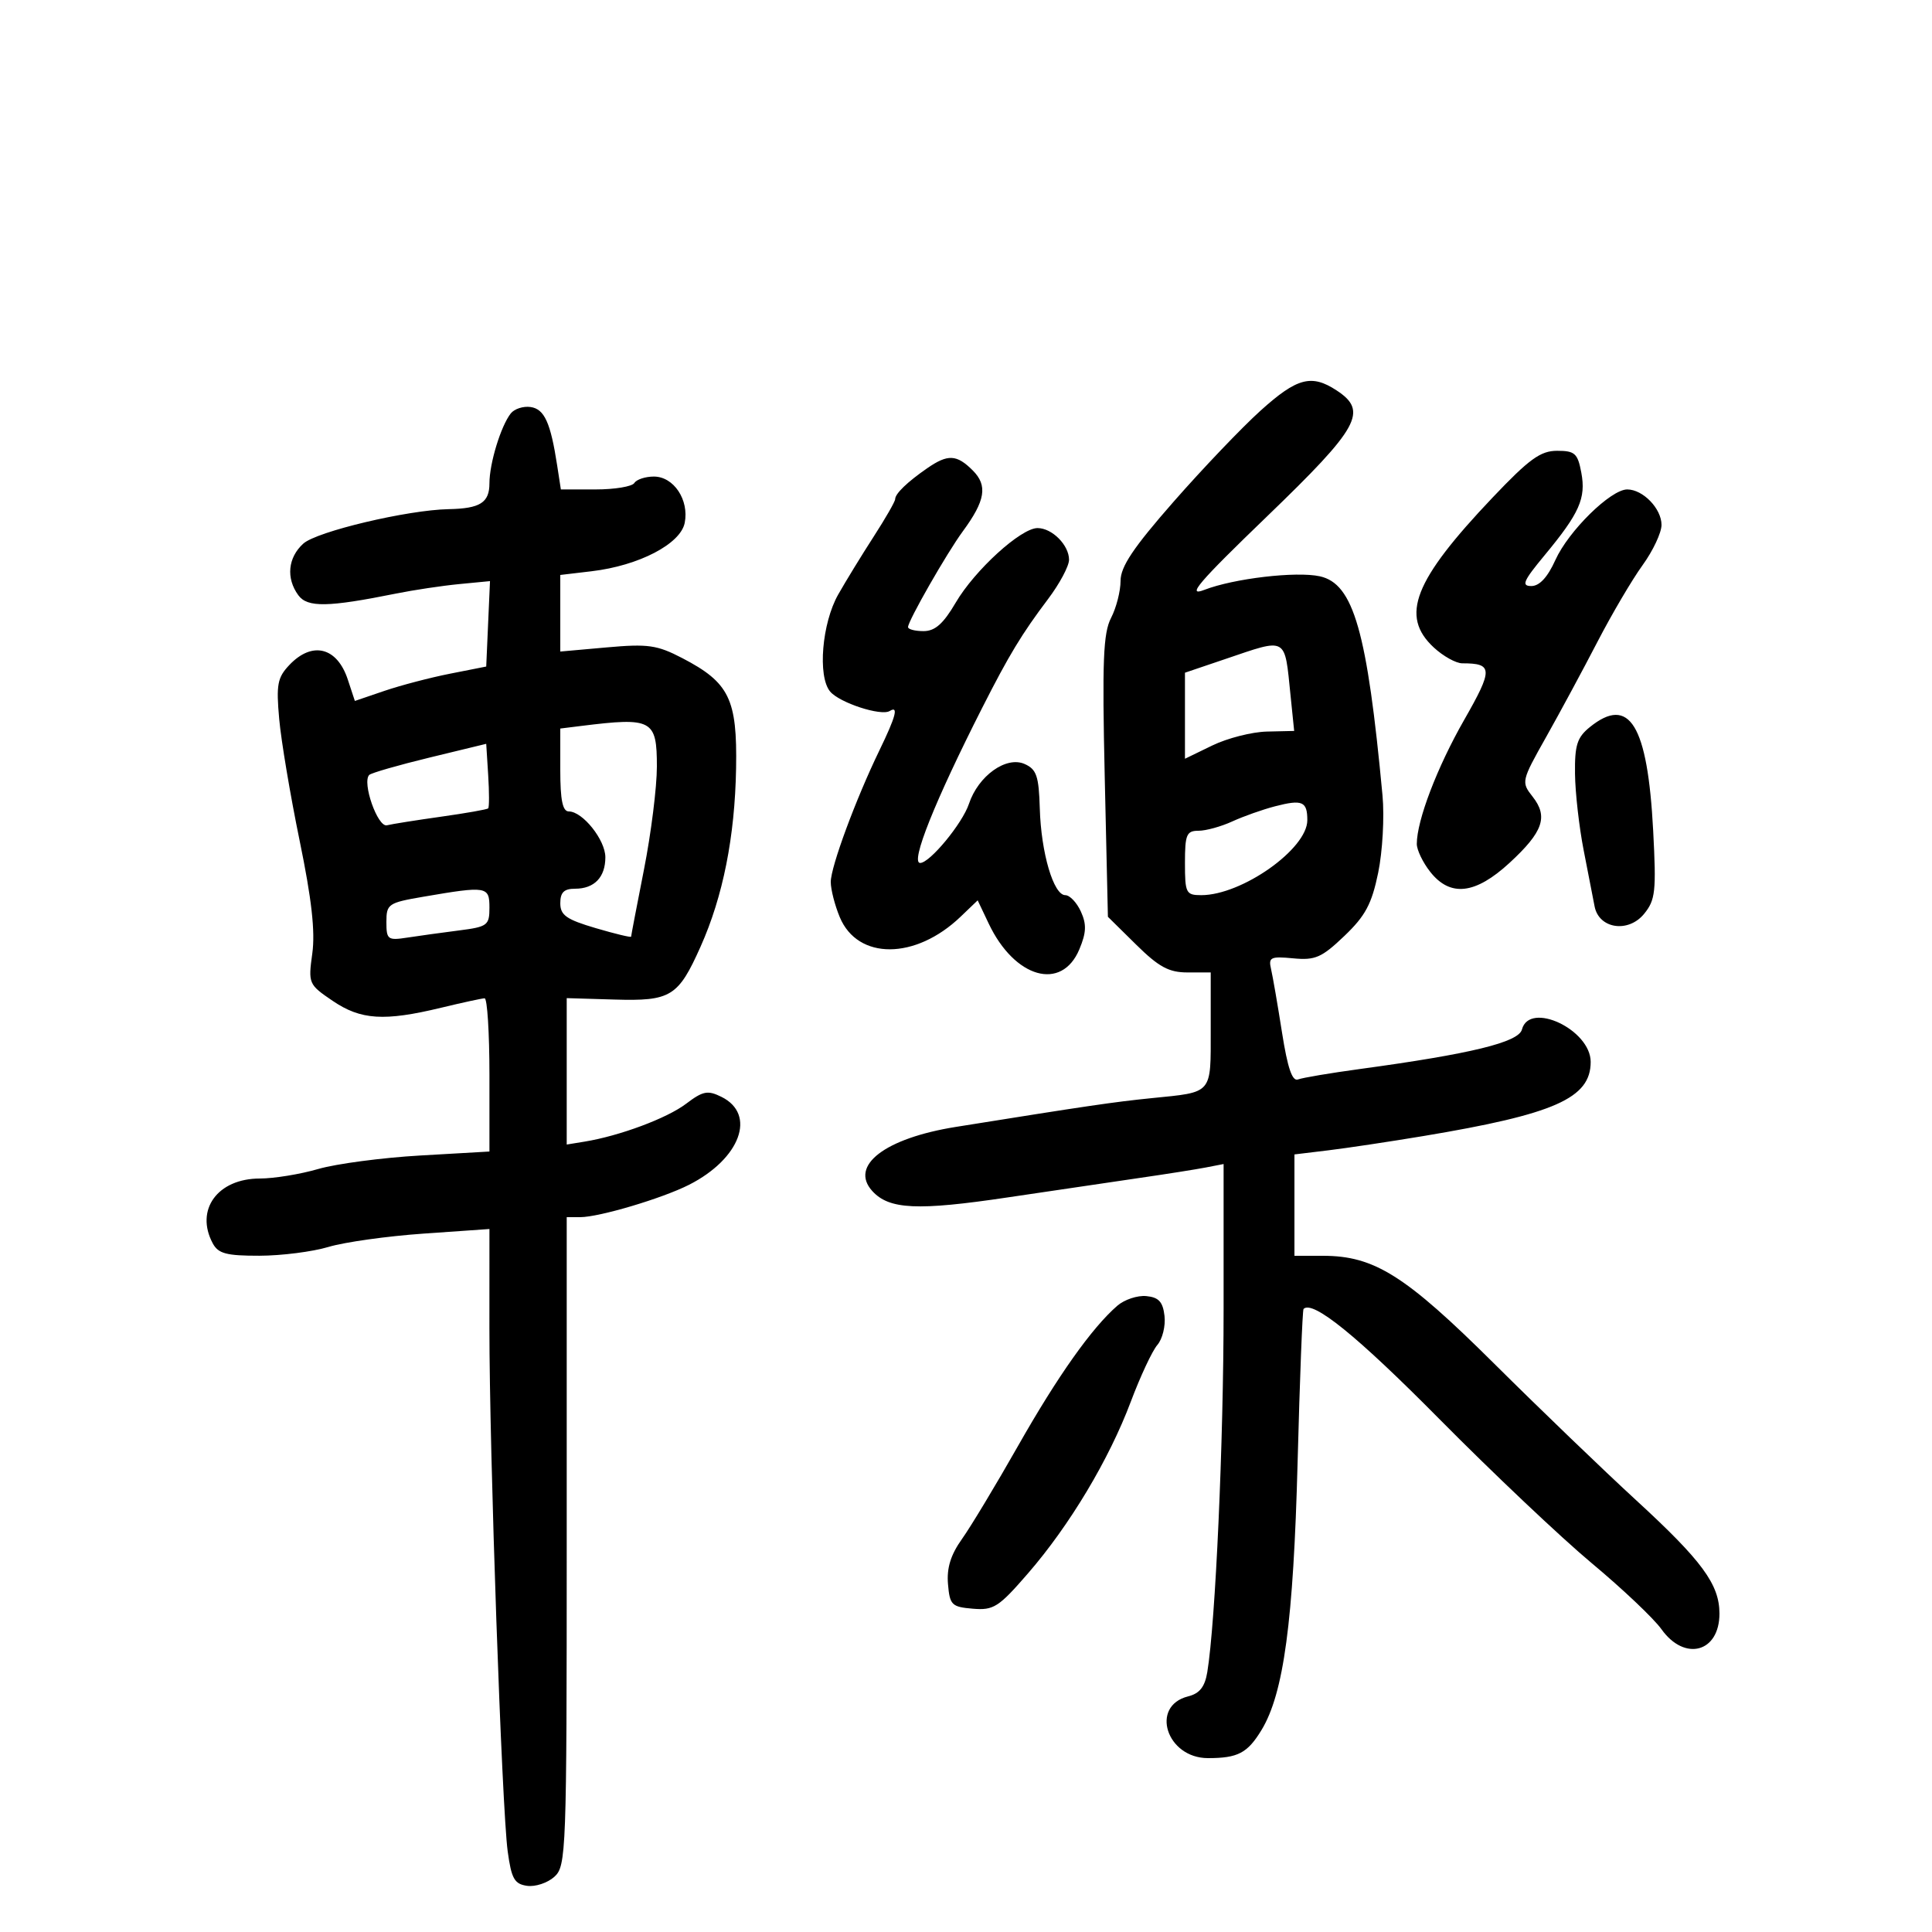 <svg xmlns="http://www.w3.org/2000/svg" width="300" height="300" viewBox="0 0 300 300" version="1.1">
	<path d="M 195.753 63.750 C 192.855 66.362, 186.775 72.729, 182.242 77.898 C 175.973 85.047, 174 87.991, 174 90.198 C 174 91.794, 173.336 94.384, 172.524 95.954 C 171.307 98.308, 171.134 102.631, 171.541 120.584 L 172.035 142.360 176.417 146.680 C 179.949 150.162, 181.498 151, 184.400 151 L 188 151 188 159.893 C 188 170.004, 188.385 169.559, 178.818 170.520 C 173.016 171.103, 168.780 171.726, 148.413 174.988 C 137.415 176.750, 131.876 180.995, 135.439 184.933 C 138.051 187.818, 142.443 188.026, 156.500 185.929 C 163.650 184.862, 172.875 183.500, 177 182.903 C 181.125 182.306, 185.738 181.577, 187.250 181.284 L 190 180.750 190 203.295 C 190 223.933, 188.742 251.909, 187.467 259.648 C 187.089 261.938, 186.278 262.964, 184.489 263.413 C 178.535 264.908, 181.138 273, 187.573 273 C 192.219 273, 193.703 272.223, 195.878 268.651 C 199.334 262.975, 200.845 251.770, 201.492 227.030 C 201.830 214.122, 202.245 203.422, 202.415 203.252 C 203.826 201.841, 210.723 207.429, 223.467 220.310 C 231.735 228.667, 242.401 238.758, 247.169 242.735 C 251.938 246.711, 256.806 251.323, 257.988 252.982 C 261.592 258.044, 267.004 256.583, 266.996 250.550 C 266.991 246.023, 264.299 242.361, 254.076 232.970 C 249.004 228.312, 239.083 218.766, 232.030 211.758 C 218.212 198.030, 213.400 195, 205.417 195 L 201 195 201 187.129 L 201 179.258 206.250 178.624 C 209.137 178.275, 215.775 177.278, 221 176.408 C 241.406 173.009, 247 170.531, 247 164.894 C 247 159.883, 237.493 155.400, 236.326 159.861 C 235.807 161.846, 228.419 163.647, 211.162 165.996 C 206.576 166.620, 202.254 167.349, 201.558 167.616 C 200.659 167.961, 199.935 165.835, 199.066 160.301 C 198.393 156.011, 197.628 151.586, 197.367 150.468 C 196.942 148.648, 197.299 148.476, 200.808 148.810 C 204.228 149.136, 205.231 148.698, 208.746 145.342 C 212.017 142.219, 213 140.382, 214.003 135.521 C 214.682 132.230, 214.984 126.834, 214.675 123.521 C 212.295 98.027, 210.182 90.638, 204.941 89.487 C 201.278 88.683, 191.580 89.823, 187 91.597 C 184.180 92.689, 186.075 90.471, 196.750 80.180 C 211.098 66.348, 212.474 63.851, 207.535 60.615 C 203.644 58.065, 201.397 58.663, 195.753 63.750 M 79.308 64.202 C 77.767 66.168, 76 71.958, 76 75.042 C 76 78.055, 74.563 78.967, 69.668 79.061 C 63.289 79.183, 49.179 82.528, 47.097 84.412 C 44.704 86.578, 44.393 89.787, 46.321 92.424 C 47.733 94.355, 50.921 94.301, 61.500 92.168 C 64.250 91.614, 68.657 90.952, 71.293 90.698 L 76.086 90.236 75.793 96.868 L 75.500 103.500 69.892 104.608 C 66.807 105.217, 62.218 106.419, 59.693 107.279 L 55.103 108.843 54.003 105.510 C 52.344 100.482, 48.485 99.519, 44.940 103.250 C 43.078 105.210, 42.874 106.294, 43.355 111.663 C 43.660 115.053, 45.088 123.552, 46.529 130.549 C 48.394 139.600, 48.961 144.648, 48.494 148.044 C 47.850 152.726, 47.910 152.867, 51.651 155.409 C 56.026 158.382, 59.665 158.613, 68.500 156.480 C 71.800 155.683, 74.838 155.024, 75.250 155.016 C 75.662 155.007, 76 160.357, 76 166.904 L 76 178.808 65.250 179.426 C 59.337 179.765, 52.210 180.709, 49.412 181.522 C 46.614 182.335, 42.536 183, 40.351 183 C 33.785 183, 30.251 187.863, 33.035 193.066 C 33.889 194.662, 35.158 194.998, 40.285 194.989 C 43.703 194.983, 48.525 194.369, 51 193.624 C 53.475 192.880, 60.112 191.949, 65.750 191.555 L 76 190.840 75.995 206.170 C 75.989 225.426, 77.925 280.828, 78.837 287.500 C 79.415 291.726, 79.880 292.551, 81.843 292.830 C 83.120 293.012, 85.028 292.380, 86.082 291.425 C 87.924 289.759, 88 287.698, 88 239.345 L 88 189 90.096 189 C 93.040 189, 102.827 186.088, 107 183.971 C 114.960 179.931, 117.502 173.035, 112.031 170.322 C 109.891 169.261, 109.157 169.404, 106.531 171.395 C 103.561 173.647, 96.207 176.387, 90.750 177.275 L 88 177.723 88 166.356 L 88 154.989 95.389 155.209 C 104.167 155.471, 105.308 154.772, 108.782 147 C 112.268 139.202, 114.111 129.950, 114.299 119.298 C 114.490 108.536, 113.246 105.989, 105.941 102.190 C 102.035 100.158, 100.626 99.957, 94.250 100.525 L 87 101.171 87 95.225 L 87 89.279 91.881 88.701 C 99.201 87.834, 105.674 84.467, 106.322 81.189 C 107.027 77.623, 104.615 74, 101.536 74 C 100.206 74, 98.840 74.450, 98.500 75 C 98.160 75.550, 95.454 76, 92.486 76 L 87.091 76 86.513 72.250 C 85.493 65.619, 84.532 63.510, 82.392 63.202 C 81.255 63.038, 79.867 63.488, 79.308 64.202 M 231.778 77.250 C 219.521 90.154, 217.366 95.654, 222.646 100.548 C 224.101 101.896, 226.090 103, 227.064 103 C 231.838 103, 231.866 103.894, 227.344 111.807 C 223.157 119.135, 220 127.405, 220 131.047 C 220 131.973, 220.933 133.916, 222.073 135.365 C 225.189 139.327, 229.081 138.889, 234.413 133.974 C 239.611 129.182, 240.434 126.821, 237.988 123.711 C 236.197 121.435, 236.230 121.290, 240.080 114.449 C 242.232 110.627, 245.816 103.977, 248.047 99.671 C 250.277 95.366, 253.429 90.011, 255.051 87.771 C 256.673 85.532, 258 82.712, 258 81.505 C 258 78.979, 255.118 76, 252.674 76 C 250.116 76, 243.551 82.451, 241.516 86.965 C 240.313 89.632, 239.050 91, 237.789 91 C 236.197 91, 236.534 90.213, 239.821 86.250 C 245.261 79.691, 246.293 77.374, 245.546 73.395 C 244.984 70.396, 244.545 70, 241.787 70 C 239.210 70, 237.460 71.268, 231.778 77.250 M 143.973 72.709 C 140.881 74.846, 139 76.662, 139 77.509 C 139 77.868, 137.497 80.487, 135.660 83.331 C 133.824 86.174, 131.348 90.215, 130.158 92.312 C 127.630 96.766, 126.939 105.016, 128.896 107.374 C 130.344 109.119, 136.811 111.235, 138.156 110.403 C 139.561 109.535, 139.122 111.221, 136.570 116.486 C 132.876 124.107, 129 134.588, 129 136.953 C 129 138.114, 129.631 140.576, 130.403 142.423 C 133.192 149.098, 142.147 149.063, 149.157 142.349 L 151.813 139.805 153.526 143.414 C 157.551 151.896, 164.862 153.967, 167.605 147.403 C 168.691 144.803, 168.741 143.527, 167.836 141.540 C 167.200 140.143, 166.111 139, 165.417 139 C 163.592 139, 161.660 132.436, 161.459 125.553 C 161.311 120.499, 160.958 119.460, 159.107 118.634 C 156.249 117.359, 151.906 120.467, 150.456 124.824 C 149.442 127.870, 144.383 134, 142.883 134 C 141.324 134, 145.150 124.430, 152.509 109.925 C 156.688 101.689, 158.654 98.441, 162.750 93.010 C 164.537 90.639, 166 87.900, 166 86.921 C 166 84.647, 163.369 82, 161.109 82 C 158.523 82, 151.362 88.527, 148.398 93.584 C 146.476 96.864, 145.191 98, 143.405 98 C 142.082 98, 141 97.717, 141 97.372 C 141 96.408, 147.024 85.877, 149.507 82.500 C 153.010 77.735, 153.393 75.393, 151.051 73.051 C 148.554 70.554, 147.186 70.488, 143.973 72.709 M 190.250 102.340 L 184 104.457 184 111.138 L 184 117.819 188.250 115.756 C 190.588 114.622, 194.403 113.650, 196.729 113.597 L 200.958 113.500 200.396 108 C 199.449 98.743, 199.985 99.043, 190.250 102.340 M 246.861 112.911 C 244.893 114.504, 244.511 115.712, 244.566 120.161 C 244.602 123.098, 245.205 128.425, 245.906 132 C 246.607 135.575, 247.372 139.506, 247.606 140.735 C 248.269 144.224, 252.836 144.917, 255.296 141.901 C 257.055 139.746, 257.199 138.424, 256.705 129 C 255.841 112.532, 253.021 107.924, 246.861 112.911 M 90.250 112.723 L 87 113.127 87 119.563 C 87 124.242, 87.362 126, 88.326 126 C 90.472 126, 94 130.423, 94 133.114 C 94 136.219, 92.287 138, 89.300 138 C 87.581 138, 87 138.568, 87.002 140.250 C 87.003 142.114, 87.948 142.778, 92.502 144.119 C 95.526 145.009, 98 145.605, 98 145.442 C 98 145.280, 98.900 140.581, 100 135 C 101.100 129.419, 102 122.234, 102 119.033 C 102 111.739, 101.283 111.354, 90.250 112.723 M 66.698 117.635 C 61.857 118.810, 57.644 120.023, 57.336 120.331 C 56.181 121.486, 58.645 128.504, 60.082 128.149 C 60.862 127.956, 64.650 127.355, 68.500 126.814 C 72.350 126.272, 75.638 125.692, 75.806 125.525 C 75.974 125.358, 75.974 123.034, 75.806 120.361 L 75.500 115.500 66.698 117.635 M 198 125.199 C 196.075 125.697, 193.082 126.756, 191.349 127.552 C 189.616 128.348, 187.253 129, 186.099 129 C 184.247 129, 184 129.588, 184 134 C 184 138.684, 184.160 139, 186.532 139 C 192.842 139, 203 131.821, 203 127.363 C 203 124.441, 202.226 124.106, 198 125.199 M 65.750 139.242 C 60.282 140.179, 60 140.371, 60 143.159 C 60 145.903, 60.208 146.058, 63.250 145.589 C 65.037 145.314, 68.638 144.816, 71.250 144.483 C 75.702 143.915, 76 143.693, 76 140.939 C 76 137.619, 75.604 137.554, 65.750 139.242 M 173.492 202.757 C 169.535 206.193, 164.231 213.681, 158.093 224.500 C 154.660 230.550, 150.739 237.061, 149.379 238.968 C 147.630 241.420, 146.992 243.471, 147.203 245.968 C 147.477 249.227, 147.775 249.523, 151.058 249.799 C 154.292 250.071, 155.071 249.571, 159.639 244.299 C 166.112 236.828, 172.211 226.636, 175.596 217.636 C 177.072 213.711, 178.925 209.752, 179.715 208.838 C 180.504 207.925, 181.004 205.900, 180.825 204.338 C 180.574 202.147, 179.931 201.445, 178 201.257 C 176.625 201.124, 174.597 201.799, 173.492 202.757" stroke="none" fill="black" fill-rule="evenodd"/>
</svg>